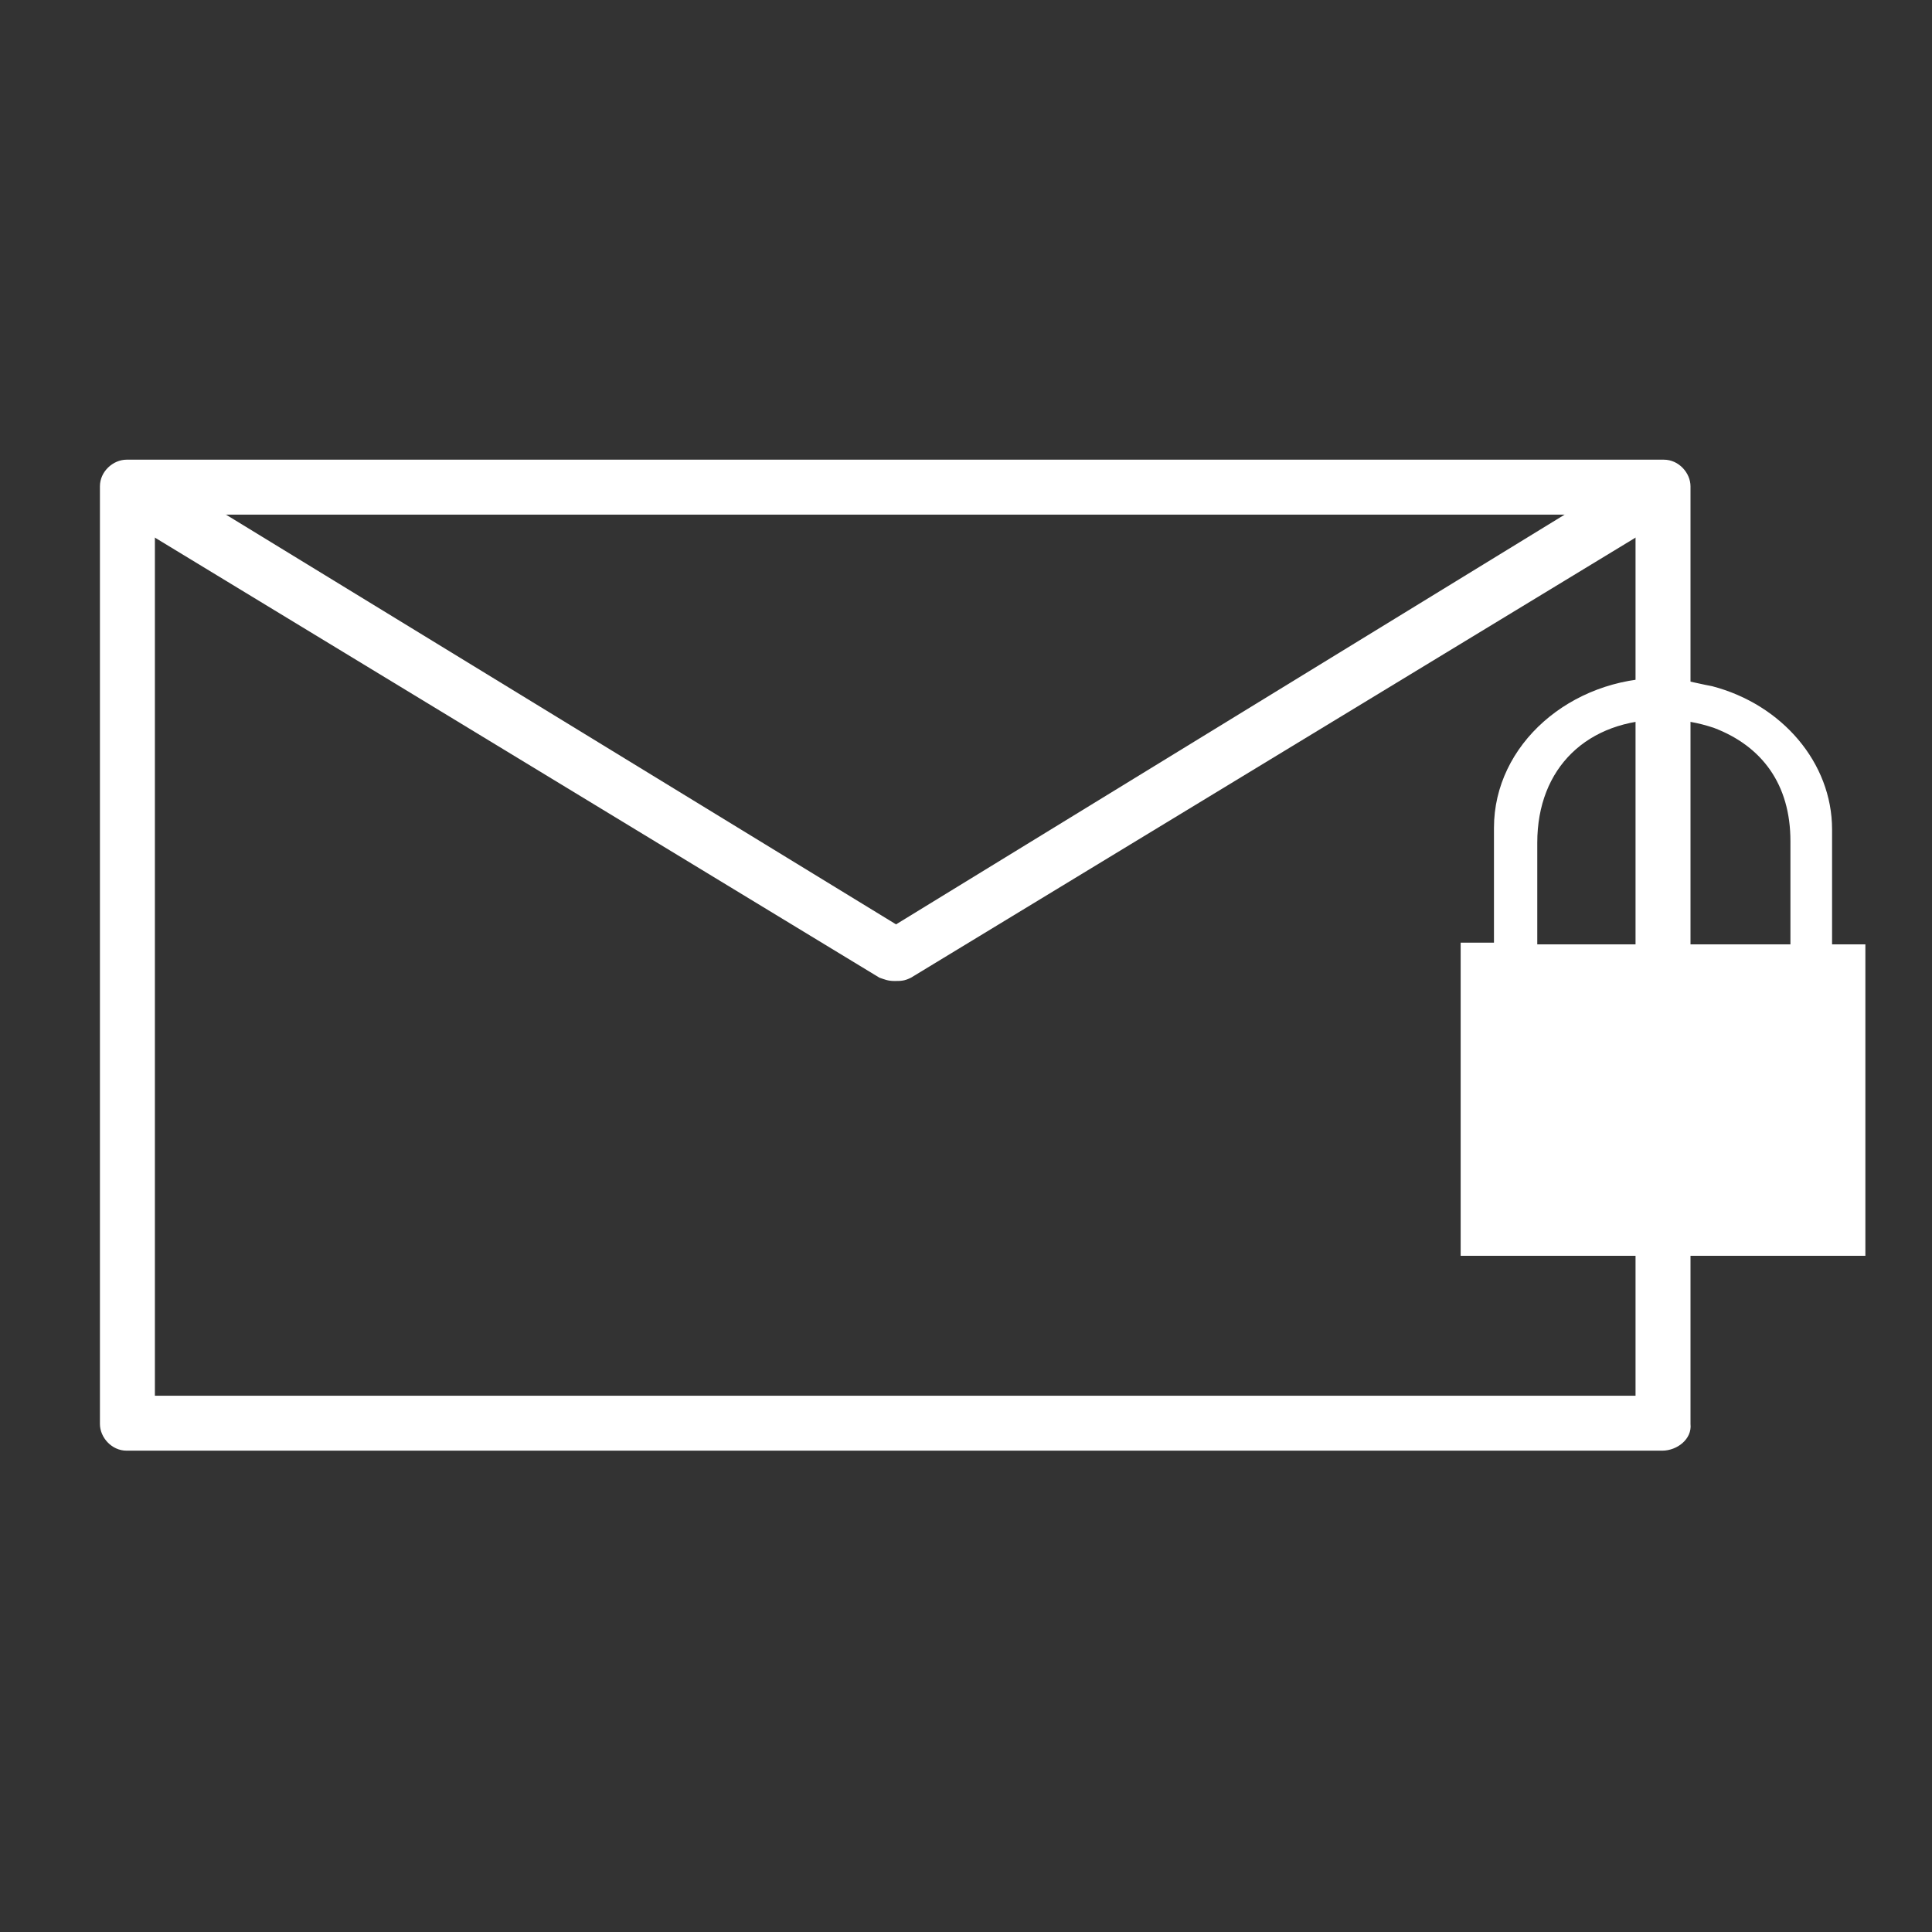 <?xml version="1.0" encoding="utf-8"?>
<!-- Generator: Adobe Illustrator 18.0.0, SVG Export Plug-In . SVG Version: 6.00 Build 0)  -->
<!DOCTYPE svg PUBLIC "-//W3C//DTD SVG 1.1//EN" "http://www.w3.org/Graphics/SVG/1.1/DTD/svg11.dtd">
<svg version="1.1" id="Layer_1" xmlns="http://www.w3.org/2000/svg" xmlns:xlink="http://www.w3.org/1999/xlink" x="0px" y="0px"
	 viewBox="0 0 116 116" enable-background="new 0 0 116 116" xml:space="preserve">
<rect x="0" y="0" width="116" height="116" fill="#333333" stroke="none"/>
<g>
	<g>
		<path fill="#FFFFFF" d="M99.8,87.1H7.6c-0.9,0-1.6-0.8-1.6-1.6V29.2c0-0.9,0.8-1.6,1.6-1.6h92.3c0.9,0,1.6,0.8,1.6,1.6v56.3
			C101.6,86.4,100.7,87.1,99.8,87.1z M9.3,83.8h88.9V30.9H9.3V83.8z"/>
	</g>
	<g>
		<path fill="#FFFFFF" d="M53.7,58.9c-0.4,0-0.6-0.1-0.9-0.2l-46.1-28l1.8-2.9l45.3,27.7L99,27.8l1.8,2.9l-46.1,28
			C54.3,58.9,54.1,58.9,53.7,58.9z"/>
	</g>
	<g>
		<path fill="#FFFFFF" d="M110,56.7v-6.9c0-4-3-7.5-7.2-8.6c-1.1-0.2-2-0.5-3-0.5c-5.5,0-10.1,4-10.1,9v6.9h-2v18.8h2.9H112V56.7
			C112,56.7,110,56.7,110,56.7z M107.4,56.7h-6.3h-8.8v-6.1c0-4.5,3-7.4,7.6-7.4c1.1,0,2.1,0.2,3,0.5c2.9,1.1,4.6,3.4,4.6,6.8v6.2
			H107.4z"/>
	</g>
</g>
</svg>
